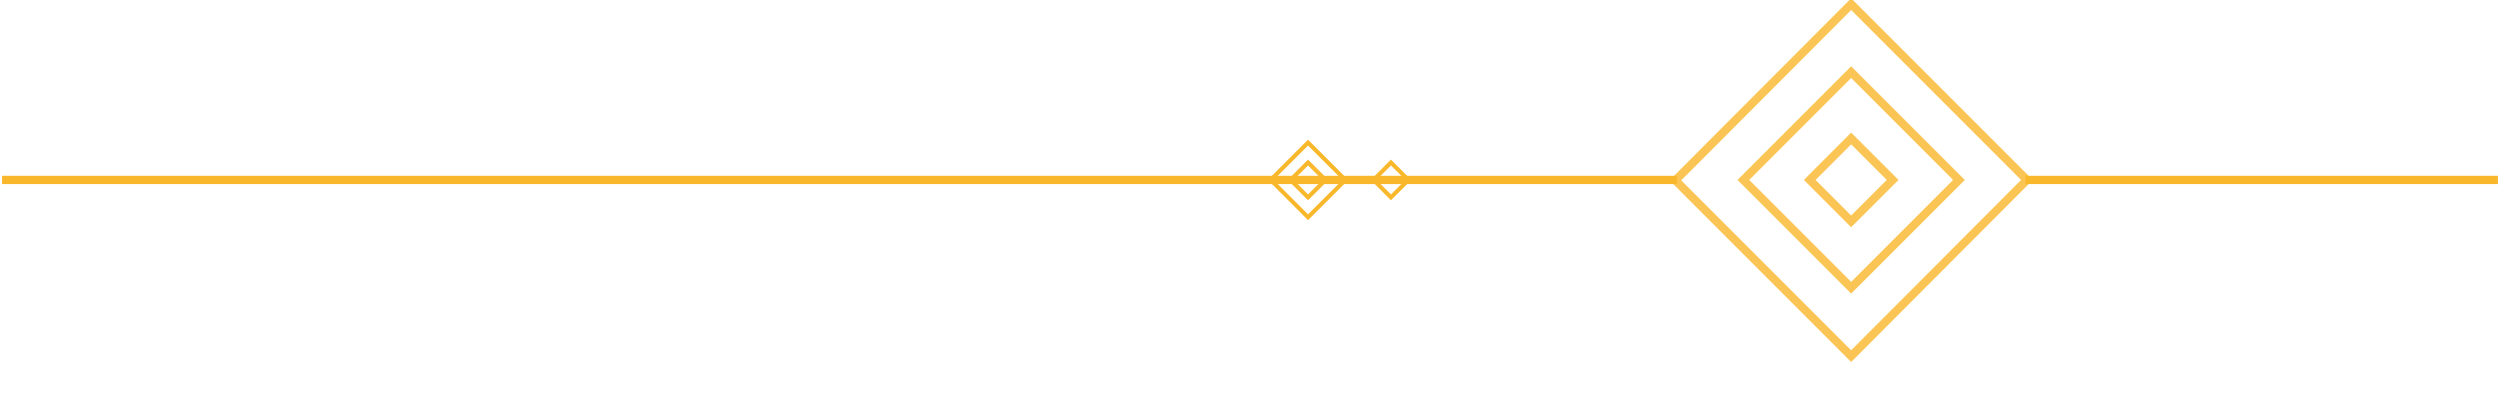 <?xml version="1.0" encoding="utf-8"?>
<!-- Generator: Adobe Illustrator 22.1.0, SVG Export Plug-In . SVG Version: 6.00 Build 0)  -->
<svg version="1.1" id="组_12" xmlns="http://www.w3.org/2000/svg" xmlns:xlink="http://www.w3.org/1999/xlink" x="0px" y="0px"
	 viewBox="0 0 603 96.4" style="enable-background:new 0 0 603 96.4;" xml:space="preserve">
<style type="text/css">
	.st0{opacity:0.8;fill:none;stroke:#F9B72B;stroke-width:2;enable-background:new    ;}
	.st1{fill:#F9B72B;}
	.st2{fill:none;stroke:#F9B72B;}
</style>
<path id="矩形_17_拷贝" class="st0" d="M446.5,85.9l-42.4-42.4L446.5,1l42.4,42.4L446.5,85.9z"/>
<path id="矩形_17_拷贝_2" class="st0" d="M446.5,69.4l-26-26l26-26l26,26L446.5,69.4z"/>
<path id="矩形_17_拷贝_3" class="st0" d="M446.5,53.4l-10-10l10-10l10,10L446.5,53.4z"/>
<rect id="矩形_19" x="488.5" y="42.4" class="st1" width="114" height="2"/>
<rect id="矩形_19_拷贝" x="0.5" y="42.4" class="st1" width="404" height="2"/>
<path id="矩形_20" class="st2" d="M331.3,43.4l4.2-4.2l4.2,4.2l-4.2,4.2L331.3,43.4z"/>
<path id="矩形_20_拷贝" class="st2" d="M311.3,43.4l4.2-4.2l4.2,4.2l-4.2,4.2L311.3,43.4z"/>
<path id="矩形_20_拷贝_2" class="st2" d="M306.5,43.4l9-9l9,9l-9,9L306.5,43.4z"/>
</svg>

